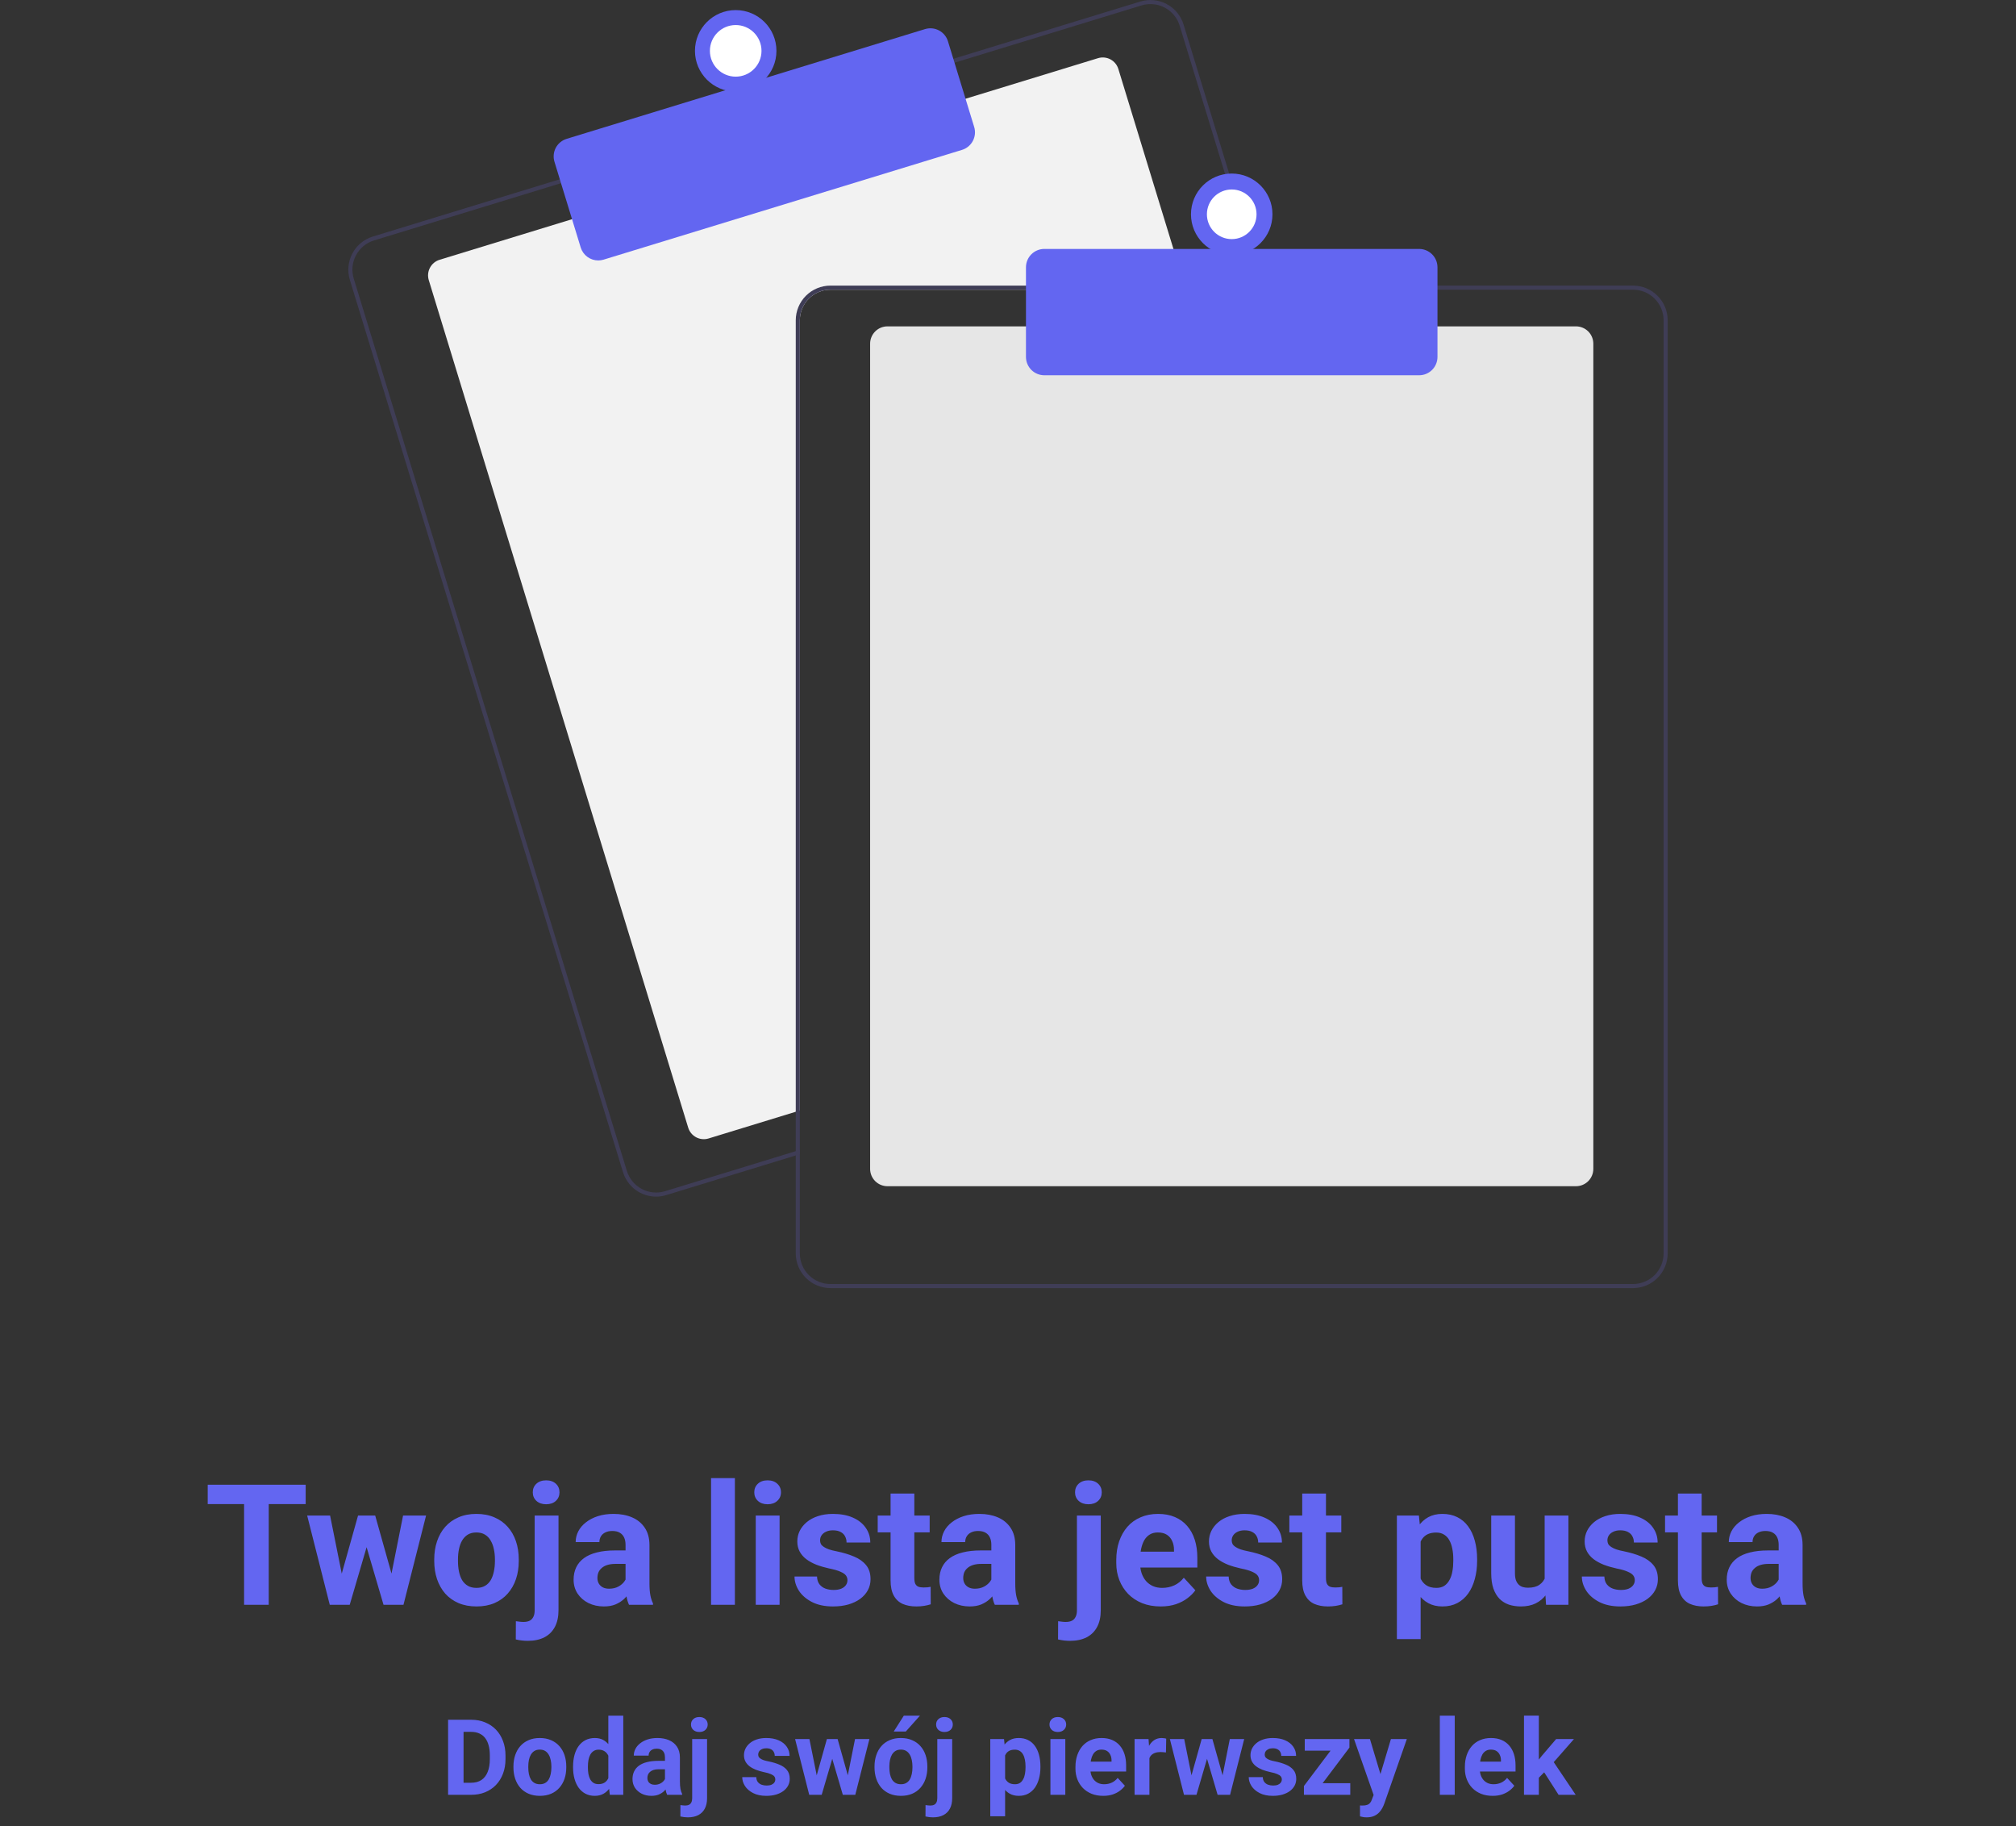 <svg width="382" height="346" viewBox="0 0 382 346" fill="none" xmlns="http://www.w3.org/2000/svg">
<rect x="0" y="0" width="382" height="346" fill="#333333" stroke="none"/>
<g clip-path="url(#clip0_9700_6455)">
<path d="M224.71 54.882H157.346C155.811 54.884 154.339 55.494 153.254 56.58C152.168 57.665 151.558 59.137 151.556 60.672V210.389L150.784 210.625L134.258 215.686C133.475 215.925 132.629 215.843 131.906 215.458C131.183 215.074 130.642 214.419 130.402 213.636L81.246 53.071C81.007 52.288 81.088 51.442 81.473 50.719C81.857 49.996 82.513 49.455 83.296 49.215L108.762 41.417L182.588 18.82L208.053 11.022C208.441 10.903 208.848 10.861 209.252 10.899C209.656 10.938 210.048 11.055 210.406 11.245C210.764 11.435 211.081 11.694 211.339 12.007C211.597 12.32 211.791 12.68 211.91 13.068L224.475 54.11L224.71 54.882Z" fill="#F2F2F2"/>
<path d="M239.41 54.11L224.267 4.645C224.015 3.821 223.603 3.054 223.054 2.39C222.506 1.725 221.832 1.174 221.071 0.77C220.31 0.365 219.477 0.115 218.619 0.033C217.761 -0.049 216.895 0.038 216.071 0.291L180.268 11.25L106.446 33.851L70.643 44.814C68.979 45.325 67.587 46.475 66.77 48.011C65.954 49.548 65.781 51.345 66.288 53.009L118.046 222.059C118.458 223.402 119.29 224.578 120.42 225.414C121.549 226.25 122.917 226.701 124.322 226.703C124.973 226.703 125.62 226.605 126.241 226.413L150.784 218.901L151.556 218.662V217.855L150.784 218.091L126.013 225.676C124.545 226.123 122.959 225.97 121.604 225.25C120.249 224.53 119.234 223.302 118.783 221.835L67.029 52.782C66.806 52.055 66.728 51.291 66.8 50.534C66.873 49.777 67.093 49.041 67.45 48.37C67.807 47.698 68.293 47.104 68.879 46.62C69.466 46.136 70.143 45.773 70.87 45.551L106.674 34.589L180.496 11.991L216.299 1.028C216.851 0.86 217.425 0.774 218.001 0.773C219.24 0.776 220.444 1.175 221.439 1.912C222.434 2.649 223.166 3.685 223.529 4.869L238.603 54.11L238.843 54.882H239.646L239.41 54.11Z" fill="#3F3D56"/>
<path d="M113.357 49.341C112.613 49.341 111.889 49.102 111.291 48.66C110.692 48.217 110.252 47.595 110.033 46.884L105.061 30.643C104.927 30.207 104.881 29.749 104.925 29.294C104.968 28.84 105.101 28.399 105.315 27.996C105.529 27.593 105.82 27.236 106.172 26.946C106.524 26.656 106.93 26.438 107.366 26.304L175.282 5.512C176.163 5.243 177.115 5.335 177.928 5.767C178.742 6.199 179.35 6.936 179.621 7.817L184.593 24.057C184.862 24.938 184.77 25.89 184.338 26.703C183.906 27.517 183.169 28.126 182.288 28.396L114.372 49.189C114.043 49.29 113.701 49.341 113.357 49.341Z" fill="#6366F1"/>
<path d="M139.403 17.353C143.667 17.353 147.123 13.896 147.123 9.632C147.123 5.369 143.667 1.912 139.403 1.912C135.139 1.912 131.683 5.369 131.683 9.632C131.683 13.896 135.139 17.353 139.403 17.353Z" fill="#6366F1"/>
<path d="M139.403 14.522C142.103 14.522 144.292 12.333 144.292 9.633C144.292 6.933 142.103 4.744 139.403 4.744C136.703 4.744 134.514 6.933 134.514 9.633C134.514 12.333 136.703 14.522 139.403 14.522Z" fill="white"/>
<path d="M298.629 224.73H168.155C167.285 224.729 166.451 224.383 165.836 223.768C165.221 223.153 164.875 222.319 164.874 221.449V65.111C164.875 64.241 165.221 63.407 165.836 62.792C166.451 62.177 167.285 61.831 168.155 61.83H298.629C299.499 61.831 300.333 62.177 300.948 62.792C301.563 63.407 301.909 64.241 301.91 65.111V221.449C301.909 222.319 301.563 223.153 300.948 223.768C300.333 224.383 299.499 224.729 298.629 224.73Z" fill="#E6E6E6"/>
<path d="M238.603 54.109H157.346C155.606 54.112 153.939 54.804 152.708 56.034C151.478 57.264 150.786 58.932 150.784 60.672V218.09L151.556 217.855V60.672C151.558 59.137 152.168 57.665 153.254 56.579C154.339 55.494 155.811 54.883 157.346 54.881H238.842L238.603 54.109ZM309.438 54.109H157.346C155.606 54.112 153.939 54.804 152.708 56.034C151.478 57.264 150.786 58.932 150.784 60.672V237.468C150.786 239.208 151.478 240.876 152.708 242.106C153.939 243.336 155.606 244.028 157.346 244.031H309.438C311.177 244.028 312.845 243.336 314.075 242.106C315.305 240.876 315.997 239.208 316 237.468V60.672C315.997 58.932 315.305 57.264 314.075 56.034C312.845 54.804 311.177 54.112 309.438 54.109ZM315.228 237.468C315.226 239.004 314.615 240.475 313.53 241.561C312.444 242.646 310.973 243.257 309.438 243.259H157.346C155.811 243.257 154.339 242.646 153.254 241.561C152.168 240.475 151.558 239.004 151.556 237.468V60.672C151.558 59.137 152.168 57.665 153.254 56.579C154.339 55.494 155.811 54.883 157.346 54.881H309.438C310.973 54.883 312.444 55.494 313.53 56.579C314.615 57.665 315.226 59.137 315.228 60.672V237.468Z" fill="#3F3D56"/>
<path d="M268.906 71.094H197.878C196.957 71.093 196.074 70.727 195.423 70.076C194.772 69.424 194.405 68.541 194.404 67.62V50.635C194.405 49.714 194.772 48.831 195.423 48.18C196.074 47.529 196.957 47.162 197.878 47.161H268.906C269.827 47.162 270.71 47.529 271.361 48.18C272.013 48.831 272.379 49.714 272.38 50.635V67.62C272.379 68.541 272.013 69.424 271.361 70.076C270.71 70.727 269.827 71.093 268.906 71.094Z" fill="#6366F1"/>
<path d="M233.392 48.32C237.656 48.32 241.112 44.863 241.112 40.599C241.112 36.335 237.656 32.879 233.392 32.879C229.128 32.879 225.671 36.335 225.671 40.599C225.671 44.863 229.128 48.32 233.392 48.32Z" fill="#6366F1"/>
<path d="M233.392 45.301C235.989 45.301 238.094 43.196 238.094 40.599C238.094 38.002 235.989 35.897 233.392 35.897C230.795 35.897 228.689 38.002 228.689 40.599C228.689 43.196 230.795 45.301 233.392 45.301Z" fill="white"/>
</g>
<path d="M50.922 281.281V304.031H46.25V281.281H50.922ZM57.922 281.281V284.953H39.359V281.281H57.922ZM64.328 299.656L67.844 287.125H70.703L69.781 292.047L66.266 304.031H63.875L64.328 299.656ZM62.547 287.125L65.062 299.641L65.297 304.031H62.484L58.203 287.125H62.547ZM73.922 299.438L76.375 287.125H80.734L76.453 304.031H73.656L73.922 299.438ZM71.094 287.125L74.594 299.562L75.078 304.031H72.672L69.156 292.062L68.266 287.125H71.094ZM82.281 295.75V295.422C82.281 294.182 82.458 293.042 82.812 292C83.167 290.948 83.682 290.036 84.359 289.266C85.037 288.495 85.87 287.896 86.859 287.469C87.849 287.031 88.984 286.812 90.266 286.812C91.547 286.812 92.688 287.031 93.688 287.469C94.688 287.896 95.526 288.495 96.203 289.266C96.891 290.036 97.412 290.948 97.766 292C98.12 293.042 98.297 294.182 98.297 295.422V295.75C98.297 296.979 98.12 298.12 97.766 299.172C97.412 300.214 96.891 301.125 96.203 301.906C95.526 302.677 94.693 303.276 93.703 303.703C92.713 304.13 91.578 304.344 90.297 304.344C89.016 304.344 87.875 304.13 86.875 303.703C85.885 303.276 85.047 302.677 84.359 301.906C83.682 301.125 83.167 300.214 82.812 299.172C82.458 298.12 82.281 296.979 82.281 295.75ZM86.781 295.422V295.75C86.781 296.458 86.844 297.12 86.969 297.734C87.094 298.349 87.292 298.891 87.562 299.359C87.844 299.818 88.208 300.177 88.656 300.438C89.104 300.698 89.651 300.828 90.297 300.828C90.922 300.828 91.458 300.698 91.906 300.438C92.354 300.177 92.713 299.818 92.984 299.359C93.255 298.891 93.453 298.349 93.578 297.734C93.713 297.12 93.781 296.458 93.781 295.75V295.422C93.781 294.734 93.713 294.089 93.578 293.484C93.453 292.87 93.25 292.328 92.969 291.859C92.698 291.38 92.338 291.005 91.891 290.734C91.443 290.464 90.901 290.328 90.266 290.328C89.63 290.328 89.088 290.464 88.641 290.734C88.203 291.005 87.844 291.38 87.562 291.859C87.292 292.328 87.094 292.87 86.969 293.484C86.844 294.089 86.781 294.734 86.781 295.422ZM101.312 287.125H105.828V305.047C105.828 306.297 105.599 307.354 105.141 308.219C104.682 309.083 104.021 309.74 103.156 310.188C102.292 310.635 101.245 310.859 100.016 310.859C99.63 310.859 99.255 310.839 98.891 310.797C98.516 310.755 98.13 310.688 97.734 310.594L97.75 307.141C98 307.182 98.245 307.214 98.484 307.234C98.713 307.266 98.948 307.281 99.188 307.281C99.656 307.281 100.047 307.203 100.359 307.047C100.672 306.891 100.906 306.646 101.062 306.312C101.229 305.99 101.312 305.568 101.312 305.047V287.125ZM100.953 282.719C100.953 282.062 101.182 281.521 101.641 281.094C102.109 280.667 102.724 280.453 103.484 280.453C104.255 280.453 104.87 280.667 105.328 281.094C105.786 281.521 106.016 282.062 106.016 282.719C106.016 283.375 105.786 283.917 105.328 284.344C104.87 284.771 104.255 284.984 103.484 284.984C102.724 284.984 102.109 284.771 101.641 284.344C101.182 283.917 100.953 283.375 100.953 282.719ZM118.531 300.219V292.688C118.531 292.146 118.443 291.682 118.266 291.297C118.089 290.901 117.812 290.594 117.438 290.375C117.073 290.156 116.599 290.047 116.016 290.047C115.516 290.047 115.083 290.135 114.719 290.312C114.354 290.479 114.073 290.724 113.875 291.047C113.677 291.359 113.578 291.729 113.578 292.156H109.078C109.078 291.438 109.245 290.755 109.578 290.109C109.911 289.464 110.396 288.896 111.031 288.406C111.667 287.906 112.422 287.516 113.297 287.234C114.182 286.953 115.172 286.812 116.266 286.812C117.578 286.812 118.745 287.031 119.766 287.469C120.786 287.906 121.589 288.562 122.172 289.438C122.766 290.312 123.062 291.406 123.062 292.719V299.953C123.062 300.88 123.12 301.641 123.234 302.234C123.349 302.818 123.516 303.328 123.734 303.766V304.031H119.188C118.969 303.573 118.802 303 118.688 302.312C118.583 301.615 118.531 300.917 118.531 300.219ZM119.125 293.734L119.156 296.281H116.641C116.047 296.281 115.531 296.349 115.094 296.484C114.656 296.62 114.297 296.812 114.016 297.062C113.734 297.302 113.526 297.583 113.391 297.906C113.266 298.229 113.203 298.583 113.203 298.969C113.203 299.354 113.292 299.703 113.469 300.016C113.646 300.318 113.901 300.557 114.234 300.734C114.568 300.901 114.958 300.984 115.406 300.984C116.083 300.984 116.672 300.849 117.172 300.578C117.672 300.307 118.057 299.974 118.328 299.578C118.609 299.182 118.755 298.807 118.766 298.453L119.953 300.359C119.786 300.786 119.557 301.229 119.266 301.688C118.984 302.146 118.625 302.578 118.188 302.984C117.75 303.38 117.224 303.708 116.609 303.969C115.995 304.219 115.266 304.344 114.422 304.344C113.349 304.344 112.375 304.13 111.5 303.703C110.635 303.266 109.948 302.667 109.438 301.906C108.938 301.135 108.688 300.26 108.688 299.281C108.688 298.396 108.854 297.609 109.188 296.922C109.521 296.234 110.01 295.656 110.656 295.188C111.312 294.708 112.13 294.349 113.109 294.109C114.089 293.859 115.224 293.734 116.516 293.734H119.125ZM139.25 280.031V304.031H134.734V280.031H139.25ZM147.719 287.125V304.031H143.203V287.125H147.719ZM142.922 282.719C142.922 282.062 143.151 281.521 143.609 281.094C144.068 280.667 144.682 280.453 145.453 280.453C146.214 280.453 146.823 280.667 147.281 281.094C147.75 281.521 147.984 282.062 147.984 282.719C147.984 283.375 147.75 283.917 147.281 284.344C146.823 284.771 146.214 284.984 145.453 284.984C144.682 284.984 144.068 284.771 143.609 284.344C143.151 283.917 142.922 283.375 142.922 282.719ZM160.578 299.359C160.578 299.036 160.484 298.745 160.297 298.484C160.109 298.224 159.76 297.984 159.25 297.766C158.75 297.536 158.026 297.328 157.078 297.141C156.224 296.953 155.427 296.719 154.688 296.438C153.958 296.146 153.323 295.797 152.781 295.391C152.25 294.984 151.833 294.505 151.531 293.953C151.229 293.391 151.078 292.75 151.078 292.031C151.078 291.323 151.229 290.656 151.531 290.031C151.844 289.406 152.286 288.854 152.859 288.375C153.443 287.885 154.151 287.505 154.984 287.234C155.828 286.953 156.776 286.812 157.828 286.812C159.297 286.812 160.557 287.047 161.609 287.516C162.672 287.984 163.484 288.63 164.047 289.453C164.62 290.266 164.906 291.193 164.906 292.234H160.406C160.406 291.797 160.312 291.406 160.125 291.062C159.948 290.708 159.667 290.432 159.281 290.234C158.906 290.026 158.417 289.922 157.812 289.922C157.312 289.922 156.88 290.01 156.516 290.188C156.151 290.354 155.87 290.583 155.672 290.875C155.484 291.156 155.391 291.469 155.391 291.812C155.391 292.073 155.443 292.307 155.547 292.516C155.661 292.714 155.844 292.896 156.094 293.062C156.344 293.229 156.667 293.385 157.062 293.531C157.469 293.667 157.969 293.792 158.562 293.906C159.781 294.156 160.87 294.484 161.828 294.891C162.786 295.286 163.547 295.828 164.109 296.516C164.672 297.193 164.953 298.083 164.953 299.188C164.953 299.938 164.786 300.625 164.453 301.25C164.12 301.875 163.641 302.422 163.016 302.891C162.391 303.349 161.641 303.708 160.766 303.969C159.901 304.219 158.927 304.344 157.844 304.344C156.271 304.344 154.938 304.062 153.844 303.5C152.76 302.938 151.938 302.224 151.375 301.359C150.823 300.484 150.547 299.589 150.547 298.672H154.812C154.833 299.286 154.99 299.781 155.281 300.156C155.583 300.531 155.964 300.802 156.422 300.969C156.891 301.135 157.396 301.219 157.938 301.219C158.521 301.219 159.005 301.141 159.391 300.984C159.776 300.818 160.068 300.599 160.266 300.328C160.474 300.047 160.578 299.724 160.578 299.359ZM176.156 287.125V290.312H166.312V287.125H176.156ZM168.75 282.953H173.25V298.938C173.25 299.427 173.312 299.802 173.438 300.062C173.573 300.323 173.771 300.505 174.031 300.609C174.292 300.703 174.62 300.75 175.016 300.75C175.297 300.75 175.547 300.74 175.766 300.719C175.995 300.688 176.188 300.656 176.344 300.625L176.359 303.938C175.974 304.062 175.557 304.161 175.109 304.234C174.661 304.307 174.167 304.344 173.625 304.344C172.635 304.344 171.771 304.182 171.031 303.859C170.302 303.526 169.74 302.995 169.344 302.266C168.948 301.536 168.75 300.578 168.75 299.391V282.953ZM187.844 300.219V292.688C187.844 292.146 187.755 291.682 187.578 291.297C187.401 290.901 187.125 290.594 186.75 290.375C186.385 290.156 185.911 290.047 185.328 290.047C184.828 290.047 184.396 290.135 184.031 290.312C183.667 290.479 183.385 290.724 183.188 291.047C182.99 291.359 182.891 291.729 182.891 292.156H178.391C178.391 291.438 178.557 290.755 178.891 290.109C179.224 289.464 179.708 288.896 180.344 288.406C180.979 287.906 181.734 287.516 182.609 287.234C183.495 286.953 184.484 286.812 185.578 286.812C186.891 286.812 188.057 287.031 189.078 287.469C190.099 287.906 190.901 288.562 191.484 289.438C192.078 290.312 192.375 291.406 192.375 292.719V299.953C192.375 300.88 192.432 301.641 192.547 302.234C192.661 302.818 192.828 303.328 193.047 303.766V304.031H188.5C188.281 303.573 188.115 303 188 302.312C187.896 301.615 187.844 300.917 187.844 300.219ZM188.438 293.734L188.469 296.281H185.953C185.359 296.281 184.844 296.349 184.406 296.484C183.969 296.62 183.609 296.812 183.328 297.062C183.047 297.302 182.839 297.583 182.703 297.906C182.578 298.229 182.516 298.583 182.516 298.969C182.516 299.354 182.604 299.703 182.781 300.016C182.958 300.318 183.214 300.557 183.547 300.734C183.88 300.901 184.271 300.984 184.719 300.984C185.396 300.984 185.984 300.849 186.484 300.578C186.984 300.307 187.37 299.974 187.641 299.578C187.922 299.182 188.068 298.807 188.078 298.453L189.266 300.359C189.099 300.786 188.87 301.229 188.578 301.688C188.297 302.146 187.938 302.578 187.5 302.984C187.062 303.38 186.536 303.708 185.922 303.969C185.307 304.219 184.578 304.344 183.734 304.344C182.661 304.344 181.688 304.13 180.812 303.703C179.948 303.266 179.26 302.667 178.75 301.906C178.25 301.135 178 300.26 178 299.281C178 298.396 178.167 297.609 178.5 296.922C178.833 296.234 179.323 295.656 179.969 295.188C180.625 294.708 181.443 294.349 182.422 294.109C183.401 293.859 184.536 293.734 185.828 293.734H188.438ZM204.062 287.125H208.578V305.047C208.578 306.297 208.349 307.354 207.891 308.219C207.432 309.083 206.771 309.74 205.906 310.188C205.042 310.635 203.995 310.859 202.766 310.859C202.38 310.859 202.005 310.839 201.641 310.797C201.266 310.755 200.88 310.688 200.484 310.594L200.5 307.141C200.75 307.182 200.995 307.214 201.234 307.234C201.464 307.266 201.698 307.281 201.938 307.281C202.406 307.281 202.797 307.203 203.109 307.047C203.422 306.891 203.656 306.646 203.812 306.312C203.979 305.99 204.062 305.568 204.062 305.047V287.125ZM203.703 282.719C203.703 282.062 203.932 281.521 204.391 281.094C204.859 280.667 205.474 280.453 206.234 280.453C207.005 280.453 207.62 280.667 208.078 281.094C208.536 281.521 208.766 282.062 208.766 282.719C208.766 283.375 208.536 283.917 208.078 284.344C207.62 284.771 207.005 284.984 206.234 284.984C205.474 284.984 204.859 284.771 204.391 284.344C203.932 283.917 203.703 283.375 203.703 282.719ZM219.938 304.344C218.625 304.344 217.448 304.135 216.406 303.719C215.365 303.292 214.479 302.703 213.75 301.953C213.031 301.203 212.479 300.333 212.094 299.344C211.708 298.344 211.516 297.281 211.516 296.156V295.531C211.516 294.25 211.698 293.078 212.062 292.016C212.427 290.953 212.948 290.031 213.625 289.25C214.312 288.469 215.146 287.87 216.125 287.453C217.104 287.026 218.208 286.812 219.438 286.812C220.635 286.812 221.698 287.01 222.625 287.406C223.552 287.802 224.328 288.365 224.953 289.094C225.589 289.823 226.068 290.698 226.391 291.719C226.714 292.729 226.875 293.854 226.875 295.094V296.969H213.438V293.969H222.453V293.625C222.453 293 222.339 292.443 222.109 291.953C221.891 291.453 221.557 291.057 221.109 290.766C220.661 290.474 220.089 290.328 219.391 290.328C218.797 290.328 218.286 290.458 217.859 290.719C217.432 290.979 217.083 291.344 216.812 291.812C216.552 292.281 216.354 292.833 216.219 293.469C216.094 294.094 216.031 294.781 216.031 295.531V296.156C216.031 296.833 216.125 297.458 216.312 298.031C216.51 298.604 216.786 299.099 217.141 299.516C217.505 299.932 217.943 300.255 218.453 300.484C218.974 300.714 219.562 300.828 220.219 300.828C221.031 300.828 221.786 300.672 222.484 300.359C223.193 300.036 223.802 299.552 224.312 298.906L226.5 301.281C226.146 301.792 225.661 302.281 225.047 302.75C224.443 303.219 223.714 303.604 222.859 303.906C222.005 304.198 221.031 304.344 219.938 304.344ZM238.578 299.359C238.578 299.036 238.484 298.745 238.297 298.484C238.109 298.224 237.76 297.984 237.25 297.766C236.75 297.536 236.026 297.328 235.078 297.141C234.224 296.953 233.427 296.719 232.688 296.438C231.958 296.146 231.323 295.797 230.781 295.391C230.25 294.984 229.833 294.505 229.531 293.953C229.229 293.391 229.078 292.75 229.078 292.031C229.078 291.323 229.229 290.656 229.531 290.031C229.844 289.406 230.286 288.854 230.859 288.375C231.443 287.885 232.151 287.505 232.984 287.234C233.828 286.953 234.776 286.812 235.828 286.812C237.297 286.812 238.557 287.047 239.609 287.516C240.672 287.984 241.484 288.63 242.047 289.453C242.62 290.266 242.906 291.193 242.906 292.234H238.406C238.406 291.797 238.312 291.406 238.125 291.062C237.948 290.708 237.667 290.432 237.281 290.234C236.906 290.026 236.417 289.922 235.812 289.922C235.312 289.922 234.88 290.01 234.516 290.188C234.151 290.354 233.87 290.583 233.672 290.875C233.484 291.156 233.391 291.469 233.391 291.812C233.391 292.073 233.443 292.307 233.547 292.516C233.661 292.714 233.844 292.896 234.094 293.062C234.344 293.229 234.667 293.385 235.062 293.531C235.469 293.667 235.969 293.792 236.562 293.906C237.781 294.156 238.87 294.484 239.828 294.891C240.786 295.286 241.547 295.828 242.109 296.516C242.672 297.193 242.953 298.083 242.953 299.188C242.953 299.938 242.786 300.625 242.453 301.25C242.12 301.875 241.641 302.422 241.016 302.891C240.391 303.349 239.641 303.708 238.766 303.969C237.901 304.219 236.927 304.344 235.844 304.344C234.271 304.344 232.938 304.062 231.844 303.5C230.76 302.938 229.938 302.224 229.375 301.359C228.823 300.484 228.547 299.589 228.547 298.672H232.812C232.833 299.286 232.99 299.781 233.281 300.156C233.583 300.531 233.964 300.802 234.422 300.969C234.891 301.135 235.396 301.219 235.938 301.219C236.521 301.219 237.005 301.141 237.391 300.984C237.776 300.818 238.068 300.599 238.266 300.328C238.474 300.047 238.578 299.724 238.578 299.359ZM254.156 287.125V290.312H244.312V287.125H254.156ZM246.75 282.953H251.25V298.938C251.25 299.427 251.312 299.802 251.438 300.062C251.573 300.323 251.771 300.505 252.031 300.609C252.292 300.703 252.62 300.75 253.016 300.75C253.297 300.75 253.547 300.74 253.766 300.719C253.995 300.688 254.188 300.656 254.344 300.625L254.359 303.938C253.974 304.062 253.557 304.161 253.109 304.234C252.661 304.307 252.167 304.344 251.625 304.344C250.635 304.344 249.771 304.182 249.031 303.859C248.302 303.526 247.74 302.995 247.344 302.266C246.948 301.536 246.75 300.578 246.75 299.391V282.953ZM269.188 290.375V310.531H264.688V287.125H268.859L269.188 290.375ZM279.891 295.391V295.719C279.891 296.948 279.745 298.089 279.453 299.141C279.172 300.193 278.755 301.109 278.203 301.891C277.651 302.661 276.964 303.266 276.141 303.703C275.328 304.13 274.391 304.344 273.328 304.344C272.297 304.344 271.401 304.135 270.641 303.719C269.88 303.302 269.24 302.719 268.719 301.969C268.208 301.208 267.797 300.328 267.484 299.328C267.172 298.328 266.932 297.255 266.766 296.109V295.25C266.932 294.021 267.172 292.896 267.484 291.875C267.797 290.844 268.208 289.953 268.719 289.203C269.24 288.443 269.875 287.854 270.625 287.438C271.385 287.021 272.276 286.812 273.297 286.812C274.37 286.812 275.312 287.016 276.125 287.422C276.948 287.828 277.635 288.411 278.188 289.172C278.75 289.932 279.172 290.839 279.453 291.891C279.745 292.943 279.891 294.109 279.891 295.391ZM275.375 295.719V295.391C275.375 294.672 275.312 294.01 275.188 293.406C275.073 292.792 274.885 292.255 274.625 291.797C274.375 291.339 274.042 290.984 273.625 290.734C273.219 290.474 272.724 290.344 272.141 290.344C271.526 290.344 271 290.443 270.562 290.641C270.135 290.839 269.786 291.125 269.516 291.5C269.245 291.875 269.042 292.323 268.906 292.844C268.771 293.365 268.688 293.953 268.656 294.609V296.781C268.708 297.552 268.854 298.245 269.094 298.859C269.333 299.464 269.703 299.943 270.203 300.297C270.703 300.651 271.359 300.828 272.172 300.828C272.766 300.828 273.266 300.698 273.672 300.438C274.078 300.167 274.406 299.797 274.656 299.328C274.917 298.859 275.099 298.318 275.203 297.703C275.318 297.089 275.375 296.427 275.375 295.719ZM292.688 299.984V287.125H297.188V304.031H292.953L292.688 299.984ZM293.188 296.516L294.516 296.484C294.516 297.609 294.385 298.656 294.125 299.625C293.865 300.583 293.474 301.417 292.953 302.125C292.432 302.823 291.776 303.37 290.984 303.766C290.193 304.151 289.26 304.344 288.188 304.344C287.365 304.344 286.604 304.229 285.906 304C285.219 303.76 284.625 303.391 284.125 302.891C283.635 302.38 283.25 301.729 282.969 300.938C282.698 300.135 282.562 299.172 282.562 298.047V287.125H287.062V298.078C287.062 298.578 287.12 299 287.234 299.344C287.359 299.688 287.531 299.969 287.75 300.188C287.969 300.406 288.224 300.562 288.516 300.656C288.818 300.75 289.151 300.797 289.516 300.797C290.443 300.797 291.172 300.609 291.703 300.234C292.245 299.859 292.625 299.349 292.844 298.703C293.073 298.047 293.188 297.318 293.188 296.516ZM309.766 299.359C309.766 299.036 309.672 298.745 309.484 298.484C309.297 298.224 308.948 297.984 308.438 297.766C307.938 297.536 307.214 297.328 306.266 297.141C305.411 296.953 304.615 296.719 303.875 296.438C303.146 296.146 302.51 295.797 301.969 295.391C301.438 294.984 301.021 294.505 300.719 293.953C300.417 293.391 300.266 292.75 300.266 292.031C300.266 291.323 300.417 290.656 300.719 290.031C301.031 289.406 301.474 288.854 302.047 288.375C302.63 287.885 303.339 287.505 304.172 287.234C305.016 286.953 305.964 286.812 307.016 286.812C308.484 286.812 309.745 287.047 310.797 287.516C311.859 287.984 312.672 288.63 313.234 289.453C313.807 290.266 314.094 291.193 314.094 292.234H309.594C309.594 291.797 309.5 291.406 309.312 291.062C309.135 290.708 308.854 290.432 308.469 290.234C308.094 290.026 307.604 289.922 307 289.922C306.5 289.922 306.068 290.01 305.703 290.188C305.339 290.354 305.057 290.583 304.859 290.875C304.672 291.156 304.578 291.469 304.578 291.812C304.578 292.073 304.63 292.307 304.734 292.516C304.849 292.714 305.031 292.896 305.281 293.062C305.531 293.229 305.854 293.385 306.25 293.531C306.656 293.667 307.156 293.792 307.75 293.906C308.969 294.156 310.057 294.484 311.016 294.891C311.974 295.286 312.734 295.828 313.297 296.516C313.859 297.193 314.141 298.083 314.141 299.188C314.141 299.938 313.974 300.625 313.641 301.25C313.307 301.875 312.828 302.422 312.203 302.891C311.578 303.349 310.828 303.708 309.953 303.969C309.089 304.219 308.115 304.344 307.031 304.344C305.458 304.344 304.125 304.062 303.031 303.5C301.948 302.938 301.125 302.224 300.562 301.359C300.01 300.484 299.734 299.589 299.734 298.672H304C304.021 299.286 304.177 299.781 304.469 300.156C304.771 300.531 305.151 300.802 305.609 300.969C306.078 301.135 306.583 301.219 307.125 301.219C307.708 301.219 308.193 301.141 308.578 300.984C308.964 300.818 309.255 300.599 309.453 300.328C309.661 300.047 309.766 299.724 309.766 299.359ZM325.344 287.125V290.312H315.5V287.125H325.344ZM317.938 282.953H322.438V298.938C322.438 299.427 322.5 299.802 322.625 300.062C322.76 300.323 322.958 300.505 323.219 300.609C323.479 300.703 323.807 300.75 324.203 300.75C324.484 300.75 324.734 300.74 324.953 300.719C325.182 300.688 325.375 300.656 325.531 300.625L325.547 303.938C325.161 304.062 324.745 304.161 324.297 304.234C323.849 304.307 323.354 304.344 322.812 304.344C321.823 304.344 320.958 304.182 320.219 303.859C319.49 303.526 318.927 302.995 318.531 302.266C318.135 301.536 317.938 300.578 317.938 299.391V282.953ZM337.031 300.219V292.688C337.031 292.146 336.943 291.682 336.766 291.297C336.589 290.901 336.312 290.594 335.938 290.375C335.573 290.156 335.099 290.047 334.516 290.047C334.016 290.047 333.583 290.135 333.219 290.312C332.854 290.479 332.573 290.724 332.375 291.047C332.177 291.359 332.078 291.729 332.078 292.156H327.578C327.578 291.438 327.745 290.755 328.078 290.109C328.411 289.464 328.896 288.896 329.531 288.406C330.167 287.906 330.922 287.516 331.797 287.234C332.682 286.953 333.672 286.812 334.766 286.812C336.078 286.812 337.245 287.031 338.266 287.469C339.286 287.906 340.089 288.562 340.672 289.438C341.266 290.312 341.562 291.406 341.562 292.719V299.953C341.562 300.88 341.62 301.641 341.734 302.234C341.849 302.818 342.016 303.328 342.234 303.766V304.031H337.688C337.469 303.573 337.302 303 337.188 302.312C337.083 301.615 337.031 300.917 337.031 300.219ZM337.625 293.734L337.656 296.281H335.141C334.547 296.281 334.031 296.349 333.594 296.484C333.156 296.62 332.797 296.812 332.516 297.062C332.234 297.302 332.026 297.583 331.891 297.906C331.766 298.229 331.703 298.583 331.703 298.969C331.703 299.354 331.792 299.703 331.969 300.016C332.146 300.318 332.401 300.557 332.734 300.734C333.068 300.901 333.458 300.984 333.906 300.984C334.583 300.984 335.172 300.849 335.672 300.578C336.172 300.307 336.557 299.974 336.828 299.578C337.109 299.182 337.255 298.807 337.266 298.453L338.453 300.359C338.286 300.786 338.057 301.229 337.766 301.688C337.484 302.146 337.125 302.578 336.688 302.984C336.25 303.38 335.724 303.708 335.109 303.969C334.495 304.219 333.766 304.344 332.922 304.344C331.849 304.344 330.875 304.13 330 303.703C329.135 303.266 328.448 302.667 327.938 301.906C327.438 301.135 327.188 300.26 327.188 299.281C327.188 298.396 327.354 297.609 327.688 296.922C328.021 296.234 328.51 295.656 329.156 295.188C329.812 294.708 330.63 294.349 331.609 294.109C332.589 293.859 333.724 293.734 335.016 293.734H337.625Z" fill="#6366F1"/>
<path d="M89.272 340.031H86.176L86.195 337.746H89.272C90.04 337.746 90.688 337.574 91.215 337.229C91.742 336.877 92.139 336.366 92.406 335.695C92.68 335.025 92.816 334.214 92.816 333.264V332.57C92.816 331.841 92.738 331.2 92.582 330.646C92.432 330.093 92.208 329.628 91.908 329.25C91.609 328.872 91.241 328.589 90.805 328.4C90.368 328.205 89.867 328.107 89.301 328.107H86.117V325.812H89.301C90.251 325.812 91.12 325.975 91.908 326.301C92.703 326.62 93.389 327.079 93.969 327.678C94.548 328.277 94.994 328.993 95.307 329.826C95.626 330.653 95.785 331.574 95.785 332.59V333.264C95.785 334.273 95.626 335.194 95.307 336.027C94.994 336.861 94.548 337.577 93.969 338.176C93.396 338.768 92.709 339.227 91.908 339.553C91.114 339.872 90.235 340.031 89.272 340.031ZM87.836 325.812V340.031H84.906V325.812H87.836ZM97.289 334.855V334.65C97.289 333.876 97.4 333.163 97.621 332.512C97.842 331.854 98.165 331.285 98.588 330.803C99.011 330.321 99.532 329.947 100.15 329.68C100.769 329.406 101.479 329.27 102.279 329.27C103.08 329.27 103.793 329.406 104.418 329.68C105.043 329.947 105.567 330.321 105.99 330.803C106.42 331.285 106.745 331.854 106.967 332.512C107.188 333.163 107.299 333.876 107.299 334.65V334.855C107.299 335.624 107.188 336.337 106.967 336.994C106.745 337.645 106.42 338.215 105.99 338.703C105.567 339.185 105.046 339.559 104.428 339.826C103.809 340.093 103.1 340.227 102.299 340.227C101.498 340.227 100.785 340.093 100.16 339.826C99.542 339.559 99.018 339.185 98.588 338.703C98.165 338.215 97.842 337.645 97.621 336.994C97.4 336.337 97.289 335.624 97.289 334.855ZM100.102 334.65V334.855C100.102 335.298 100.141 335.712 100.219 336.096C100.297 336.48 100.421 336.818 100.59 337.111C100.766 337.398 100.993 337.622 101.273 337.785C101.553 337.948 101.895 338.029 102.299 338.029C102.689 338.029 103.025 337.948 103.305 337.785C103.585 337.622 103.809 337.398 103.979 337.111C104.148 336.818 104.271 336.48 104.35 336.096C104.434 335.712 104.477 335.298 104.477 334.855V334.65C104.477 334.221 104.434 333.817 104.35 333.439C104.271 333.055 104.145 332.717 103.969 332.424C103.799 332.124 103.575 331.89 103.295 331.721C103.015 331.551 102.676 331.467 102.279 331.467C101.882 331.467 101.544 331.551 101.264 331.721C100.99 331.89 100.766 332.124 100.59 332.424C100.421 332.717 100.297 333.055 100.219 333.439C100.141 333.817 100.102 334.221 100.102 334.65ZM115.268 337.727V325.031H118.1V340.031H115.551L115.268 337.727ZM108.588 334.875V334.67C108.588 333.863 108.679 333.13 108.861 332.473C109.044 331.809 109.311 331.239 109.662 330.764C110.014 330.288 110.447 329.921 110.961 329.66C111.475 329.4 112.061 329.27 112.719 329.27C113.337 329.27 113.878 329.4 114.34 329.66C114.809 329.921 115.206 330.292 115.531 330.773C115.863 331.249 116.13 331.812 116.332 332.463C116.534 333.107 116.68 333.814 116.771 334.582V335.031C116.68 335.767 116.534 336.451 116.332 337.082C116.13 337.714 115.863 338.267 115.531 338.742C115.206 339.211 114.809 339.576 114.34 339.836C113.871 340.096 113.324 340.227 112.699 340.227C112.042 340.227 111.456 340.093 110.941 339.826C110.434 339.559 110.004 339.185 109.652 338.703C109.307 338.221 109.044 337.655 108.861 337.004C108.679 336.353 108.588 335.643 108.588 334.875ZM111.4 334.67V334.875C111.4 335.311 111.433 335.718 111.498 336.096C111.57 336.473 111.684 336.809 111.84 337.102C112.003 337.388 112.211 337.613 112.465 337.775C112.725 337.932 113.041 338.01 113.412 338.01C113.894 338.01 114.291 337.902 114.604 337.688C114.916 337.466 115.154 337.163 115.316 336.779C115.486 336.395 115.583 335.952 115.609 335.451V334.172C115.59 333.762 115.531 333.394 115.434 333.068C115.342 332.736 115.206 332.453 115.023 332.219C114.848 331.984 114.626 331.802 114.359 331.672C114.099 331.542 113.79 331.477 113.432 331.477C113.067 331.477 112.755 331.561 112.494 331.73C112.234 331.893 112.022 332.118 111.859 332.404C111.703 332.691 111.586 333.029 111.508 333.42C111.436 333.804 111.4 334.221 111.4 334.67ZM126 337.648V332.941C126 332.603 125.945 332.313 125.834 332.072C125.723 331.825 125.551 331.633 125.316 331.496C125.089 331.359 124.792 331.291 124.428 331.291C124.115 331.291 123.845 331.346 123.617 331.457C123.389 331.561 123.214 331.714 123.09 331.916C122.966 332.111 122.904 332.342 122.904 332.609H120.092C120.092 332.16 120.196 331.734 120.404 331.33C120.613 330.926 120.915 330.572 121.312 330.266C121.71 329.953 122.182 329.709 122.729 329.533C123.282 329.357 123.9 329.27 124.584 329.27C125.404 329.27 126.133 329.406 126.771 329.68C127.41 329.953 127.911 330.363 128.275 330.91C128.646 331.457 128.832 332.141 128.832 332.961V337.482C128.832 338.062 128.868 338.537 128.939 338.908C129.011 339.273 129.115 339.592 129.252 339.865V340.031H126.41C126.273 339.745 126.169 339.387 126.098 338.957C126.033 338.521 126 338.085 126 337.648ZM126.371 333.596L126.391 335.188H124.818C124.447 335.188 124.125 335.23 123.852 335.314C123.578 335.399 123.354 335.52 123.178 335.676C123.002 335.826 122.872 336.001 122.787 336.203C122.709 336.405 122.67 336.626 122.67 336.867C122.67 337.108 122.725 337.326 122.836 337.521C122.947 337.71 123.106 337.86 123.314 337.971C123.523 338.075 123.767 338.127 124.047 338.127C124.47 338.127 124.838 338.042 125.15 337.873C125.463 337.704 125.704 337.495 125.873 337.248C126.049 337.001 126.14 336.766 126.146 336.545L126.889 337.736C126.785 338.003 126.641 338.28 126.459 338.566C126.283 338.853 126.059 339.123 125.785 339.377C125.512 339.624 125.183 339.829 124.799 339.992C124.415 340.148 123.959 340.227 123.432 340.227C122.761 340.227 122.152 340.093 121.605 339.826C121.065 339.553 120.635 339.178 120.316 338.703C120.004 338.221 119.848 337.674 119.848 337.062C119.848 336.509 119.952 336.018 120.16 335.588C120.368 335.158 120.674 334.797 121.078 334.504C121.488 334.204 121.999 333.98 122.611 333.83C123.223 333.674 123.933 333.596 124.74 333.596H126.371ZM131.156 329.465H133.979V340.666C133.979 341.447 133.835 342.108 133.549 342.648C133.262 343.189 132.849 343.599 132.309 343.879C131.768 344.159 131.114 344.299 130.346 344.299C130.105 344.299 129.87 344.286 129.643 344.26C129.408 344.234 129.167 344.191 128.92 344.133L128.93 341.975C129.086 342.001 129.239 342.02 129.389 342.033C129.532 342.053 129.678 342.062 129.828 342.062C130.121 342.062 130.365 342.014 130.561 341.916C130.756 341.818 130.902 341.665 131 341.457C131.104 341.255 131.156 340.992 131.156 340.666V329.465ZM130.932 326.711C130.932 326.301 131.075 325.962 131.361 325.695C131.654 325.428 132.038 325.295 132.514 325.295C132.995 325.295 133.38 325.428 133.666 325.695C133.952 325.962 134.096 326.301 134.096 326.711C134.096 327.121 133.952 327.46 133.666 327.727C133.38 327.993 132.995 328.127 132.514 328.127C132.038 328.127 131.654 327.993 131.361 327.727C131.075 327.46 130.932 327.121 130.932 326.711ZM146.908 337.111C146.908 336.91 146.85 336.727 146.732 336.564C146.615 336.402 146.397 336.252 146.078 336.115C145.766 335.972 145.313 335.842 144.721 335.725C144.187 335.607 143.689 335.461 143.227 335.285C142.771 335.103 142.374 334.885 142.035 334.631C141.703 334.377 141.443 334.077 141.254 333.732C141.065 333.381 140.971 332.98 140.971 332.531C140.971 332.089 141.065 331.672 141.254 331.281C141.449 330.891 141.726 330.546 142.084 330.246C142.449 329.94 142.891 329.702 143.412 329.533C143.939 329.357 144.532 329.27 145.189 329.27C146.107 329.27 146.895 329.416 147.553 329.709C148.217 330.002 148.725 330.406 149.076 330.92C149.434 331.428 149.613 332.007 149.613 332.658H146.801C146.801 332.385 146.742 332.141 146.625 331.926C146.514 331.704 146.339 331.532 146.098 331.408C145.863 331.278 145.557 331.213 145.18 331.213C144.867 331.213 144.597 331.268 144.369 331.379C144.141 331.483 143.965 331.626 143.842 331.809C143.725 331.984 143.666 332.18 143.666 332.395C143.666 332.557 143.699 332.704 143.764 332.834C143.835 332.958 143.949 333.072 144.105 333.176C144.262 333.28 144.464 333.378 144.711 333.469C144.965 333.553 145.277 333.632 145.648 333.703C146.41 333.859 147.09 334.064 147.689 334.318C148.288 334.566 148.764 334.904 149.115 335.334C149.467 335.757 149.643 336.314 149.643 337.004C149.643 337.473 149.538 337.902 149.33 338.293C149.122 338.684 148.822 339.025 148.432 339.318C148.041 339.605 147.572 339.829 147.025 339.992C146.485 340.148 145.876 340.227 145.199 340.227C144.216 340.227 143.383 340.051 142.699 339.699C142.022 339.348 141.508 338.902 141.156 338.361C140.811 337.814 140.639 337.255 140.639 336.682H143.305C143.318 337.066 143.415 337.375 143.598 337.609C143.786 337.844 144.024 338.013 144.311 338.117C144.604 338.221 144.919 338.273 145.258 338.273C145.622 338.273 145.925 338.225 146.166 338.127C146.407 338.023 146.589 337.886 146.713 337.717C146.843 337.541 146.908 337.339 146.908 337.111ZM154.486 337.297L156.684 329.465H158.471L157.895 332.541L155.697 340.031H154.203L154.486 337.297ZM153.373 329.465L154.945 337.287L155.092 340.031H153.334L150.658 329.465H153.373ZM160.482 337.16L162.016 329.465H164.74L162.064 340.031H160.316L160.482 337.16ZM158.715 329.465L160.902 337.238L161.205 340.031H159.701L157.504 332.551L156.947 329.465H158.715ZM165.707 334.855V334.65C165.707 333.876 165.818 333.163 166.039 332.512C166.26 331.854 166.583 331.285 167.006 330.803C167.429 330.321 167.95 329.947 168.568 329.68C169.187 329.406 169.896 329.27 170.697 329.27C171.498 329.27 172.211 329.406 172.836 329.68C173.461 329.947 173.985 330.321 174.408 330.803C174.838 331.285 175.163 331.854 175.385 332.512C175.606 333.163 175.717 333.876 175.717 334.65V334.855C175.717 335.624 175.606 336.337 175.385 336.994C175.163 337.645 174.838 338.215 174.408 338.703C173.985 339.185 173.464 339.559 172.846 339.826C172.227 340.093 171.518 340.227 170.717 340.227C169.916 340.227 169.203 340.093 168.578 339.826C167.96 339.559 167.436 339.185 167.006 338.703C166.583 338.215 166.26 337.645 166.039 336.994C165.818 336.337 165.707 335.624 165.707 334.855ZM168.52 334.65V334.855C168.52 335.298 168.559 335.712 168.637 336.096C168.715 336.48 168.839 336.818 169.008 337.111C169.184 337.398 169.411 337.622 169.691 337.785C169.971 337.948 170.313 338.029 170.717 338.029C171.107 338.029 171.443 337.948 171.723 337.785C172.003 337.622 172.227 337.398 172.396 337.111C172.566 336.818 172.689 336.48 172.768 336.096C172.852 335.712 172.895 335.298 172.895 334.855V334.65C172.895 334.221 172.852 333.817 172.768 333.439C172.689 333.055 172.562 332.717 172.387 332.424C172.217 332.124 171.993 331.89 171.713 331.721C171.433 331.551 171.094 331.467 170.697 331.467C170.3 331.467 169.962 331.551 169.682 331.721C169.408 331.89 169.184 332.124 169.008 332.424C168.839 332.717 168.715 333.055 168.637 333.439C168.559 333.817 168.52 334.221 168.52 334.65ZM169.35 328.039L171.264 325.031H174.32L171.635 328.039H169.35ZM177.602 329.465H180.424V340.666C180.424 341.447 180.281 342.108 179.994 342.648C179.708 343.189 179.294 343.599 178.754 343.879C178.214 344.159 177.559 344.299 176.791 344.299C176.55 344.299 176.316 344.286 176.088 344.26C175.854 344.234 175.613 344.191 175.365 344.133L175.375 341.975C175.531 342.001 175.684 342.02 175.834 342.033C175.977 342.053 176.124 342.062 176.273 342.062C176.566 342.062 176.811 342.014 177.006 341.916C177.201 341.818 177.348 341.665 177.445 341.457C177.549 341.255 177.602 340.992 177.602 340.666V329.465ZM177.377 326.711C177.377 326.301 177.52 325.962 177.807 325.695C178.1 325.428 178.484 325.295 178.959 325.295C179.441 325.295 179.825 325.428 180.111 325.695C180.398 325.962 180.541 326.301 180.541 326.711C180.541 327.121 180.398 327.46 180.111 327.727C179.825 327.993 179.441 328.127 178.959 328.127C178.484 328.127 178.1 327.993 177.807 327.727C177.52 327.46 177.377 327.121 177.377 326.711ZM190.453 331.496V344.094H187.641V329.465H190.248L190.453 331.496ZM197.143 334.631V334.836C197.143 335.604 197.051 336.317 196.869 336.975C196.693 337.632 196.433 338.205 196.088 338.693C195.743 339.175 195.313 339.553 194.799 339.826C194.291 340.093 193.705 340.227 193.041 340.227C192.396 340.227 191.837 340.096 191.361 339.836C190.886 339.576 190.486 339.211 190.16 338.742C189.841 338.267 189.584 337.717 189.389 337.092C189.193 336.467 189.044 335.796 188.939 335.08V334.543C189.044 333.775 189.193 333.072 189.389 332.434C189.584 331.789 189.841 331.232 190.16 330.764C190.486 330.288 190.883 329.921 191.352 329.66C191.827 329.4 192.383 329.27 193.021 329.27C193.692 329.27 194.281 329.396 194.789 329.65C195.303 329.904 195.733 330.269 196.078 330.744C196.43 331.219 196.693 331.786 196.869 332.443C197.051 333.101 197.143 333.83 197.143 334.631ZM194.32 334.836V334.631C194.32 334.182 194.281 333.768 194.203 333.391C194.132 333.007 194.014 332.671 193.852 332.385C193.695 332.098 193.487 331.877 193.227 331.721C192.973 331.558 192.663 331.477 192.299 331.477C191.915 331.477 191.586 331.538 191.312 331.662C191.046 331.786 190.827 331.965 190.658 332.199C190.489 332.434 190.362 332.714 190.277 333.039C190.193 333.365 190.141 333.732 190.121 334.143V335.5C190.154 335.982 190.245 336.415 190.395 336.799C190.544 337.176 190.775 337.476 191.088 337.697C191.4 337.919 191.811 338.029 192.318 338.029C192.689 338.029 193.002 337.948 193.256 337.785C193.51 337.616 193.715 337.385 193.871 337.092C194.034 336.799 194.148 336.46 194.213 336.076C194.285 335.692 194.32 335.279 194.32 334.836ZM201.859 329.465V340.031H199.037V329.465H201.859ZM198.861 326.711C198.861 326.301 199.005 325.962 199.291 325.695C199.577 325.428 199.962 325.295 200.443 325.295C200.919 325.295 201.299 325.428 201.586 325.695C201.879 325.962 202.025 326.301 202.025 326.711C202.025 327.121 201.879 327.46 201.586 327.727C201.299 327.993 200.919 328.127 200.443 328.127C199.962 328.127 199.577 327.993 199.291 327.727C199.005 327.46 198.861 327.121 198.861 326.711ZM209.047 340.227C208.227 340.227 207.491 340.096 206.84 339.836C206.189 339.569 205.635 339.201 205.18 338.732C204.73 338.264 204.385 337.72 204.145 337.102C203.904 336.477 203.783 335.812 203.783 335.109V334.719C203.783 333.918 203.897 333.186 204.125 332.521C204.353 331.857 204.678 331.281 205.102 330.793C205.531 330.305 206.052 329.93 206.664 329.67C207.276 329.403 207.966 329.27 208.734 329.27C209.483 329.27 210.147 329.393 210.727 329.641C211.306 329.888 211.791 330.24 212.182 330.695C212.579 331.151 212.878 331.698 213.08 332.336C213.282 332.967 213.383 333.671 213.383 334.445V335.617H204.984V333.742H210.619V333.527C210.619 333.137 210.548 332.788 210.404 332.482C210.268 332.17 210.059 331.923 209.779 331.74C209.499 331.558 209.141 331.467 208.705 331.467C208.334 331.467 208.015 331.548 207.748 331.711C207.481 331.874 207.263 332.102 207.094 332.395C206.931 332.688 206.807 333.033 206.723 333.43C206.645 333.82 206.605 334.25 206.605 334.719V335.109C206.605 335.533 206.664 335.923 206.781 336.281C206.905 336.639 207.077 336.949 207.299 337.209C207.527 337.469 207.8 337.671 208.119 337.814C208.445 337.958 208.812 338.029 209.223 338.029C209.73 338.029 210.202 337.932 210.639 337.736C211.081 337.535 211.462 337.232 211.781 336.828L213.148 338.312C212.927 338.632 212.624 338.938 212.24 339.23C211.863 339.523 211.407 339.764 210.873 339.953C210.339 340.135 209.73 340.227 209.047 340.227ZM217.797 331.77V340.031H214.984V329.465H217.631L217.797 331.77ZM220.98 329.396L220.932 332.004C220.795 331.984 220.629 331.968 220.434 331.955C220.245 331.936 220.072 331.926 219.916 331.926C219.519 331.926 219.174 331.978 218.881 332.082C218.594 332.18 218.354 332.326 218.158 332.521C217.969 332.717 217.826 332.954 217.729 333.234C217.637 333.514 217.585 333.833 217.572 334.191L217.006 334.016C217.006 333.332 217.074 332.704 217.211 332.131C217.348 331.551 217.546 331.047 217.807 330.617C218.074 330.188 218.399 329.855 218.783 329.621C219.167 329.387 219.607 329.27 220.102 329.27C220.258 329.27 220.417 329.283 220.58 329.309C220.743 329.328 220.876 329.357 220.98 329.396ZM225.502 337.297L227.699 329.465H229.486L228.91 332.541L226.713 340.031H225.219L225.502 337.297ZM224.389 329.465L225.961 337.287L226.107 340.031H224.35L221.674 329.465H224.389ZM231.498 337.16L233.031 329.465H235.756L233.08 340.031H231.332L231.498 337.16ZM229.73 329.465L231.918 337.238L232.221 340.031H230.717L228.52 332.551L227.963 329.465H229.73ZM242.885 337.111C242.885 336.91 242.826 336.727 242.709 336.564C242.592 336.402 242.374 336.252 242.055 336.115C241.742 335.972 241.29 335.842 240.697 335.725C240.163 335.607 239.665 335.461 239.203 335.285C238.747 335.103 238.35 334.885 238.012 334.631C237.68 334.377 237.419 334.077 237.23 333.732C237.042 333.381 236.947 332.98 236.947 332.531C236.947 332.089 237.042 331.672 237.23 331.281C237.426 330.891 237.702 330.546 238.061 330.246C238.425 329.94 238.868 329.702 239.389 329.533C239.916 329.357 240.508 329.27 241.166 329.27C242.084 329.27 242.872 329.416 243.529 329.709C244.193 330.002 244.701 330.406 245.053 330.92C245.411 331.428 245.59 332.007 245.59 332.658H242.777C242.777 332.385 242.719 332.141 242.602 331.926C242.491 331.704 242.315 331.532 242.074 331.408C241.84 331.278 241.534 331.213 241.156 331.213C240.844 331.213 240.574 331.268 240.346 331.379C240.118 331.483 239.942 331.626 239.818 331.809C239.701 331.984 239.643 332.18 239.643 332.395C239.643 332.557 239.675 332.704 239.74 332.834C239.812 332.958 239.926 333.072 240.082 333.176C240.238 333.28 240.44 333.378 240.688 333.469C240.941 333.553 241.254 333.632 241.625 333.703C242.387 333.859 243.067 334.064 243.666 334.318C244.265 334.566 244.74 334.904 245.092 335.334C245.443 335.757 245.619 336.314 245.619 337.004C245.619 337.473 245.515 337.902 245.307 338.293C245.098 338.684 244.799 339.025 244.408 339.318C244.018 339.605 243.549 339.829 243.002 339.992C242.462 340.148 241.853 340.227 241.176 340.227C240.193 340.227 239.359 340.051 238.676 339.699C237.999 339.348 237.484 338.902 237.133 338.361C236.788 337.814 236.615 337.255 236.615 336.682H239.281C239.294 337.066 239.392 337.375 239.574 337.609C239.763 337.844 240.001 338.013 240.287 338.117C240.58 338.221 240.896 338.273 241.234 338.273C241.599 338.273 241.902 338.225 242.143 338.127C242.383 338.023 242.566 337.886 242.689 337.717C242.82 337.541 242.885 337.339 242.885 337.111ZM255.854 337.834V340.031H247.826V337.834H255.854ZM255.697 331.086L248.959 340.031H247.074V338.361L253.783 329.465H255.697V331.086ZM254.701 329.465V331.672H247.23V329.465H254.701ZM260.756 338.84L263.559 329.465H266.576L262.328 341.623C262.237 341.89 262.113 342.176 261.957 342.482C261.807 342.788 261.602 343.078 261.342 343.352C261.088 343.632 260.766 343.859 260.375 344.035C259.991 344.211 259.519 344.299 258.959 344.299C258.692 344.299 258.474 344.283 258.305 344.25C258.135 344.217 257.934 344.172 257.699 344.113V342.053C257.771 342.053 257.846 342.053 257.924 342.053C258.002 342.059 258.077 342.062 258.148 342.062C258.52 342.062 258.822 342.02 259.057 341.936C259.291 341.851 259.48 341.721 259.623 341.545C259.766 341.376 259.88 341.154 259.965 340.881L260.756 338.84ZM259.584 329.465L261.879 337.121L262.279 340.1L260.365 340.305L256.566 329.465H259.584ZM275.648 325.031V340.031H272.826V325.031H275.648ZM282.836 340.227C282.016 340.227 281.28 340.096 280.629 339.836C279.978 339.569 279.424 339.201 278.969 338.732C278.52 338.264 278.174 337.72 277.934 337.102C277.693 336.477 277.572 335.812 277.572 335.109V334.719C277.572 333.918 277.686 333.186 277.914 332.521C278.142 331.857 278.467 331.281 278.891 330.793C279.32 330.305 279.841 329.93 280.453 329.67C281.065 329.403 281.755 329.27 282.523 329.27C283.272 329.27 283.936 329.393 284.516 329.641C285.095 329.888 285.58 330.24 285.971 330.695C286.368 331.151 286.667 331.698 286.869 332.336C287.071 332.967 287.172 333.671 287.172 334.445V335.617H278.773V333.742H284.408V333.527C284.408 333.137 284.337 332.788 284.193 332.482C284.057 332.17 283.848 331.923 283.568 331.74C283.288 331.558 282.93 331.467 282.494 331.467C282.123 331.467 281.804 331.548 281.537 331.711C281.27 331.874 281.052 332.102 280.883 332.395C280.72 332.688 280.596 333.033 280.512 333.43C280.434 333.82 280.395 334.25 280.395 334.719V335.109C280.395 335.533 280.453 335.923 280.57 336.281C280.694 336.639 280.867 336.949 281.088 337.209C281.316 337.469 281.589 337.671 281.908 337.814C282.234 337.958 282.602 338.029 283.012 338.029C283.52 338.029 283.992 337.932 284.428 337.736C284.87 337.535 285.251 337.232 285.57 336.828L286.938 338.312C286.716 338.632 286.413 338.938 286.029 339.23C285.652 339.523 285.196 339.764 284.662 339.953C284.128 340.135 283.52 340.227 282.836 340.227ZM291.586 325.021V340.031H288.773V325.021H291.586ZM298.246 329.465L293.656 334.699L291.195 337.189L290.17 335.158L292.123 332.678L294.867 329.465H298.246ZM295.326 340.031L292.201 335.148L294.145 333.449L298.568 340.031H295.326Z" fill="#6366F1"/>
<defs>
<clipPath id="clip0_9700_6455">
<rect width="250" height="244.031" fill="white" transform="translate(66)"/>
</clipPath>
</defs>
</svg>
